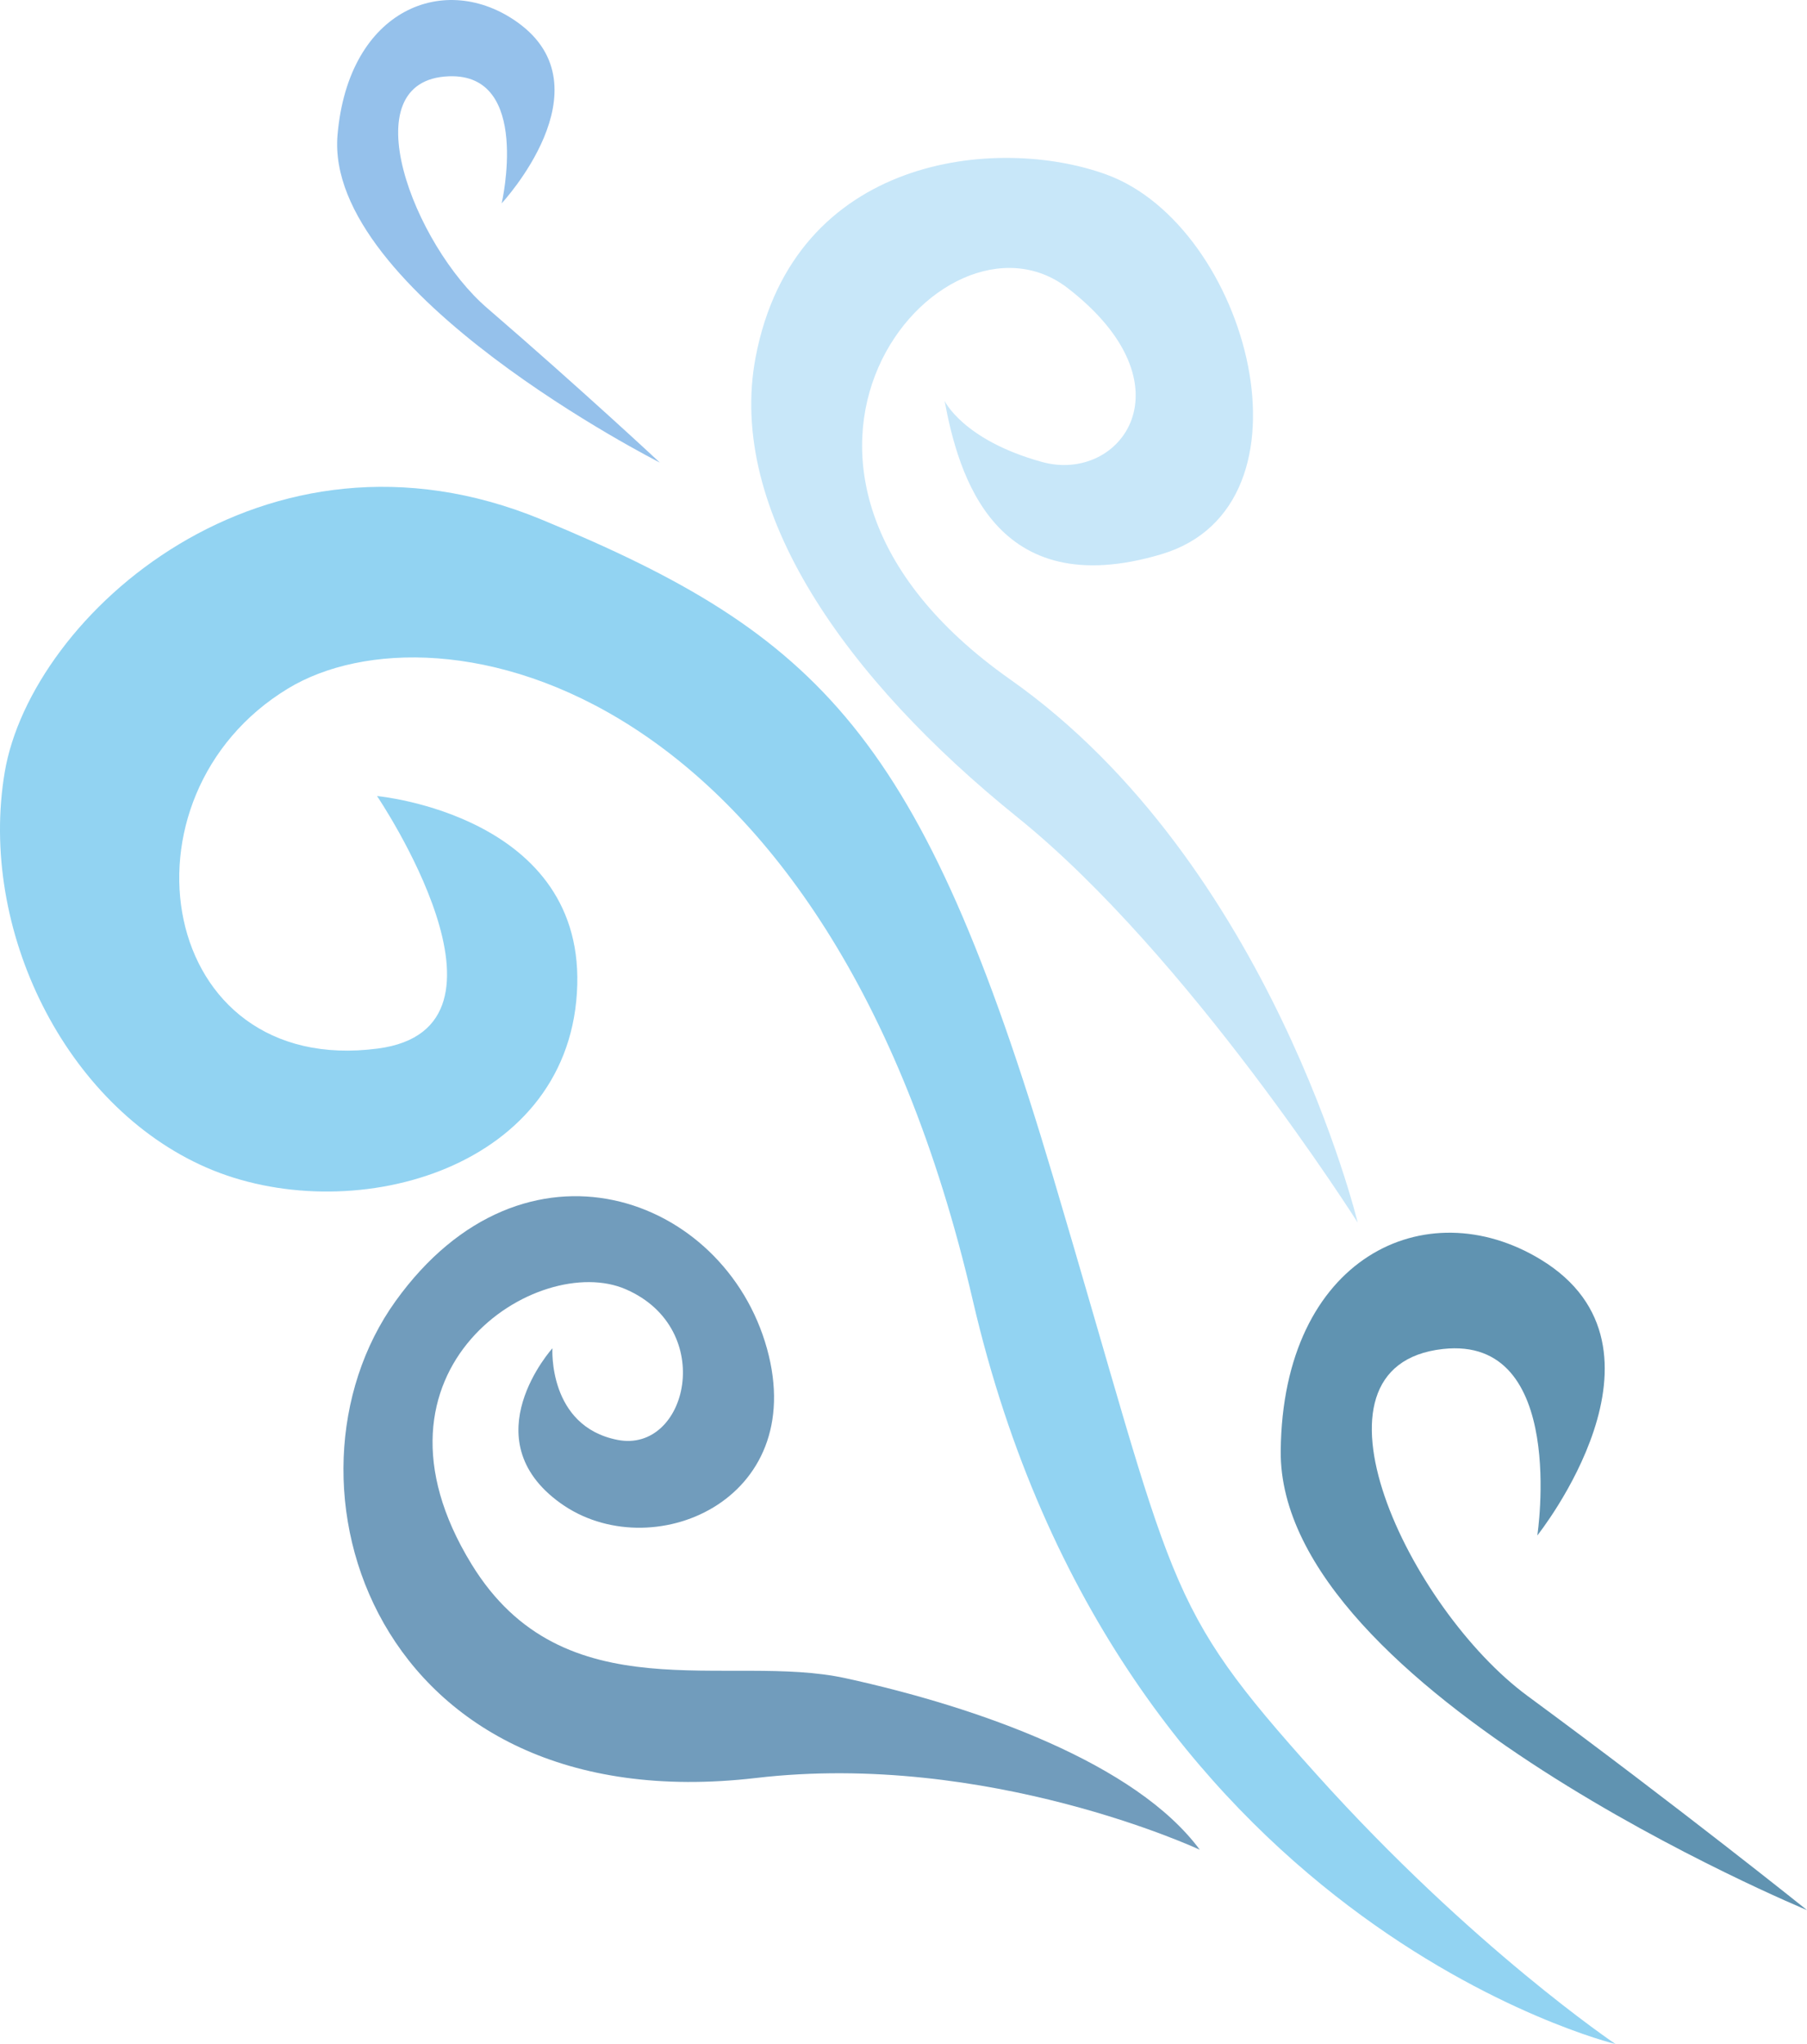 <svg xmlns="http://www.w3.org/2000/svg" viewBox="0 0 352.59 398.72"><defs><style>.cls-1{fill:#95c1eb;}.cls-2{fill:#719cbc;}.cls-3{fill:#6093b1;}.cls-4{fill:#c8e7f9;}.cls-5{fill:#92d3f2;}</style></defs><g id="Layer_2" data-name="Layer 2"><g id="Слой_2" data-name="Слой 2"><path class="cls-1" d="M128.75,90.23S63.21,57.06,65.86,26.32C68,1.58,87-5.67,101,4.37c17.86,12.79-3.11,35.29-3.11,35.29s5.86-25.34-10.26-24.78c-19.41.67-6.82,33,7.45,45.23C113.51,76,128.75,90.23,128.75,90.23Z"/><path class="cls-2" d="M234.11,360.82s-41.33-19.31-86.61-14c-74.65,8.7-95.46-58-70.33-93s64.21-20.63,72.49,9.25-22.81,42.7-40.3,30.14S107.79,263,107.79,263s-.9,15.21,12.71,17.87,19.42-21.6,1.66-29.36C105.06,244,68.63,267,92,305.1c18,29.43,50.15,17.25,73,22.26C191.11,333.06,221.66,344,234.11,360.82Z"/><path class="cls-3" d="M352.59,372.59S249.44,329.9,249.9,283c.37-37.75,28.3-50.92,50.7-37.33,28.54,17.31-.63,53.84-.63,53.84s5.94-39.07-18.42-36.37c-29.33,3.26-6.52,50.74,16.53,67.69C327.84,352.73,352.59,372.59,352.59,372.59Z"/><path class="cls-4" d="M264.92,238.48s-16.91-70.1-67.8-105.94c-59-41.54-13.36-95.3,11.19-76.36s10.41,38.19-5,33.93-19-11.92-19-11.92C187,92.53,194,117.85,226.65,108.1c31.62-9.45,16.93-64-10.78-74.06-21.2-7.72-60.93-3.78-68.43,35.65-5.69,29.92,17.68,62.82,51.07,89.72S264.92,238.48,264.92,238.48Z"/><path class="cls-5" d="M315.23,398.72S218,375.13,189.82,253.66s-104.5-137-133.6-119.37c-34.67,21-25.56,75.94,17.52,70.24,30.45-4-.17-49.25-.17-49.25s41.2,3.74,39,38.39c-2.17,35.05-44.76,46.11-72.33,34.06S-4.23,181.21.92,150.63,51.62,79,105.7,101.36c54.45,22.5,74.2,42.13,99.7,127.91,24.24,81.57,21.15,83.11,51.53,116.9S315.23,398.72,315.23,398.72Z"/></g></g></svg>